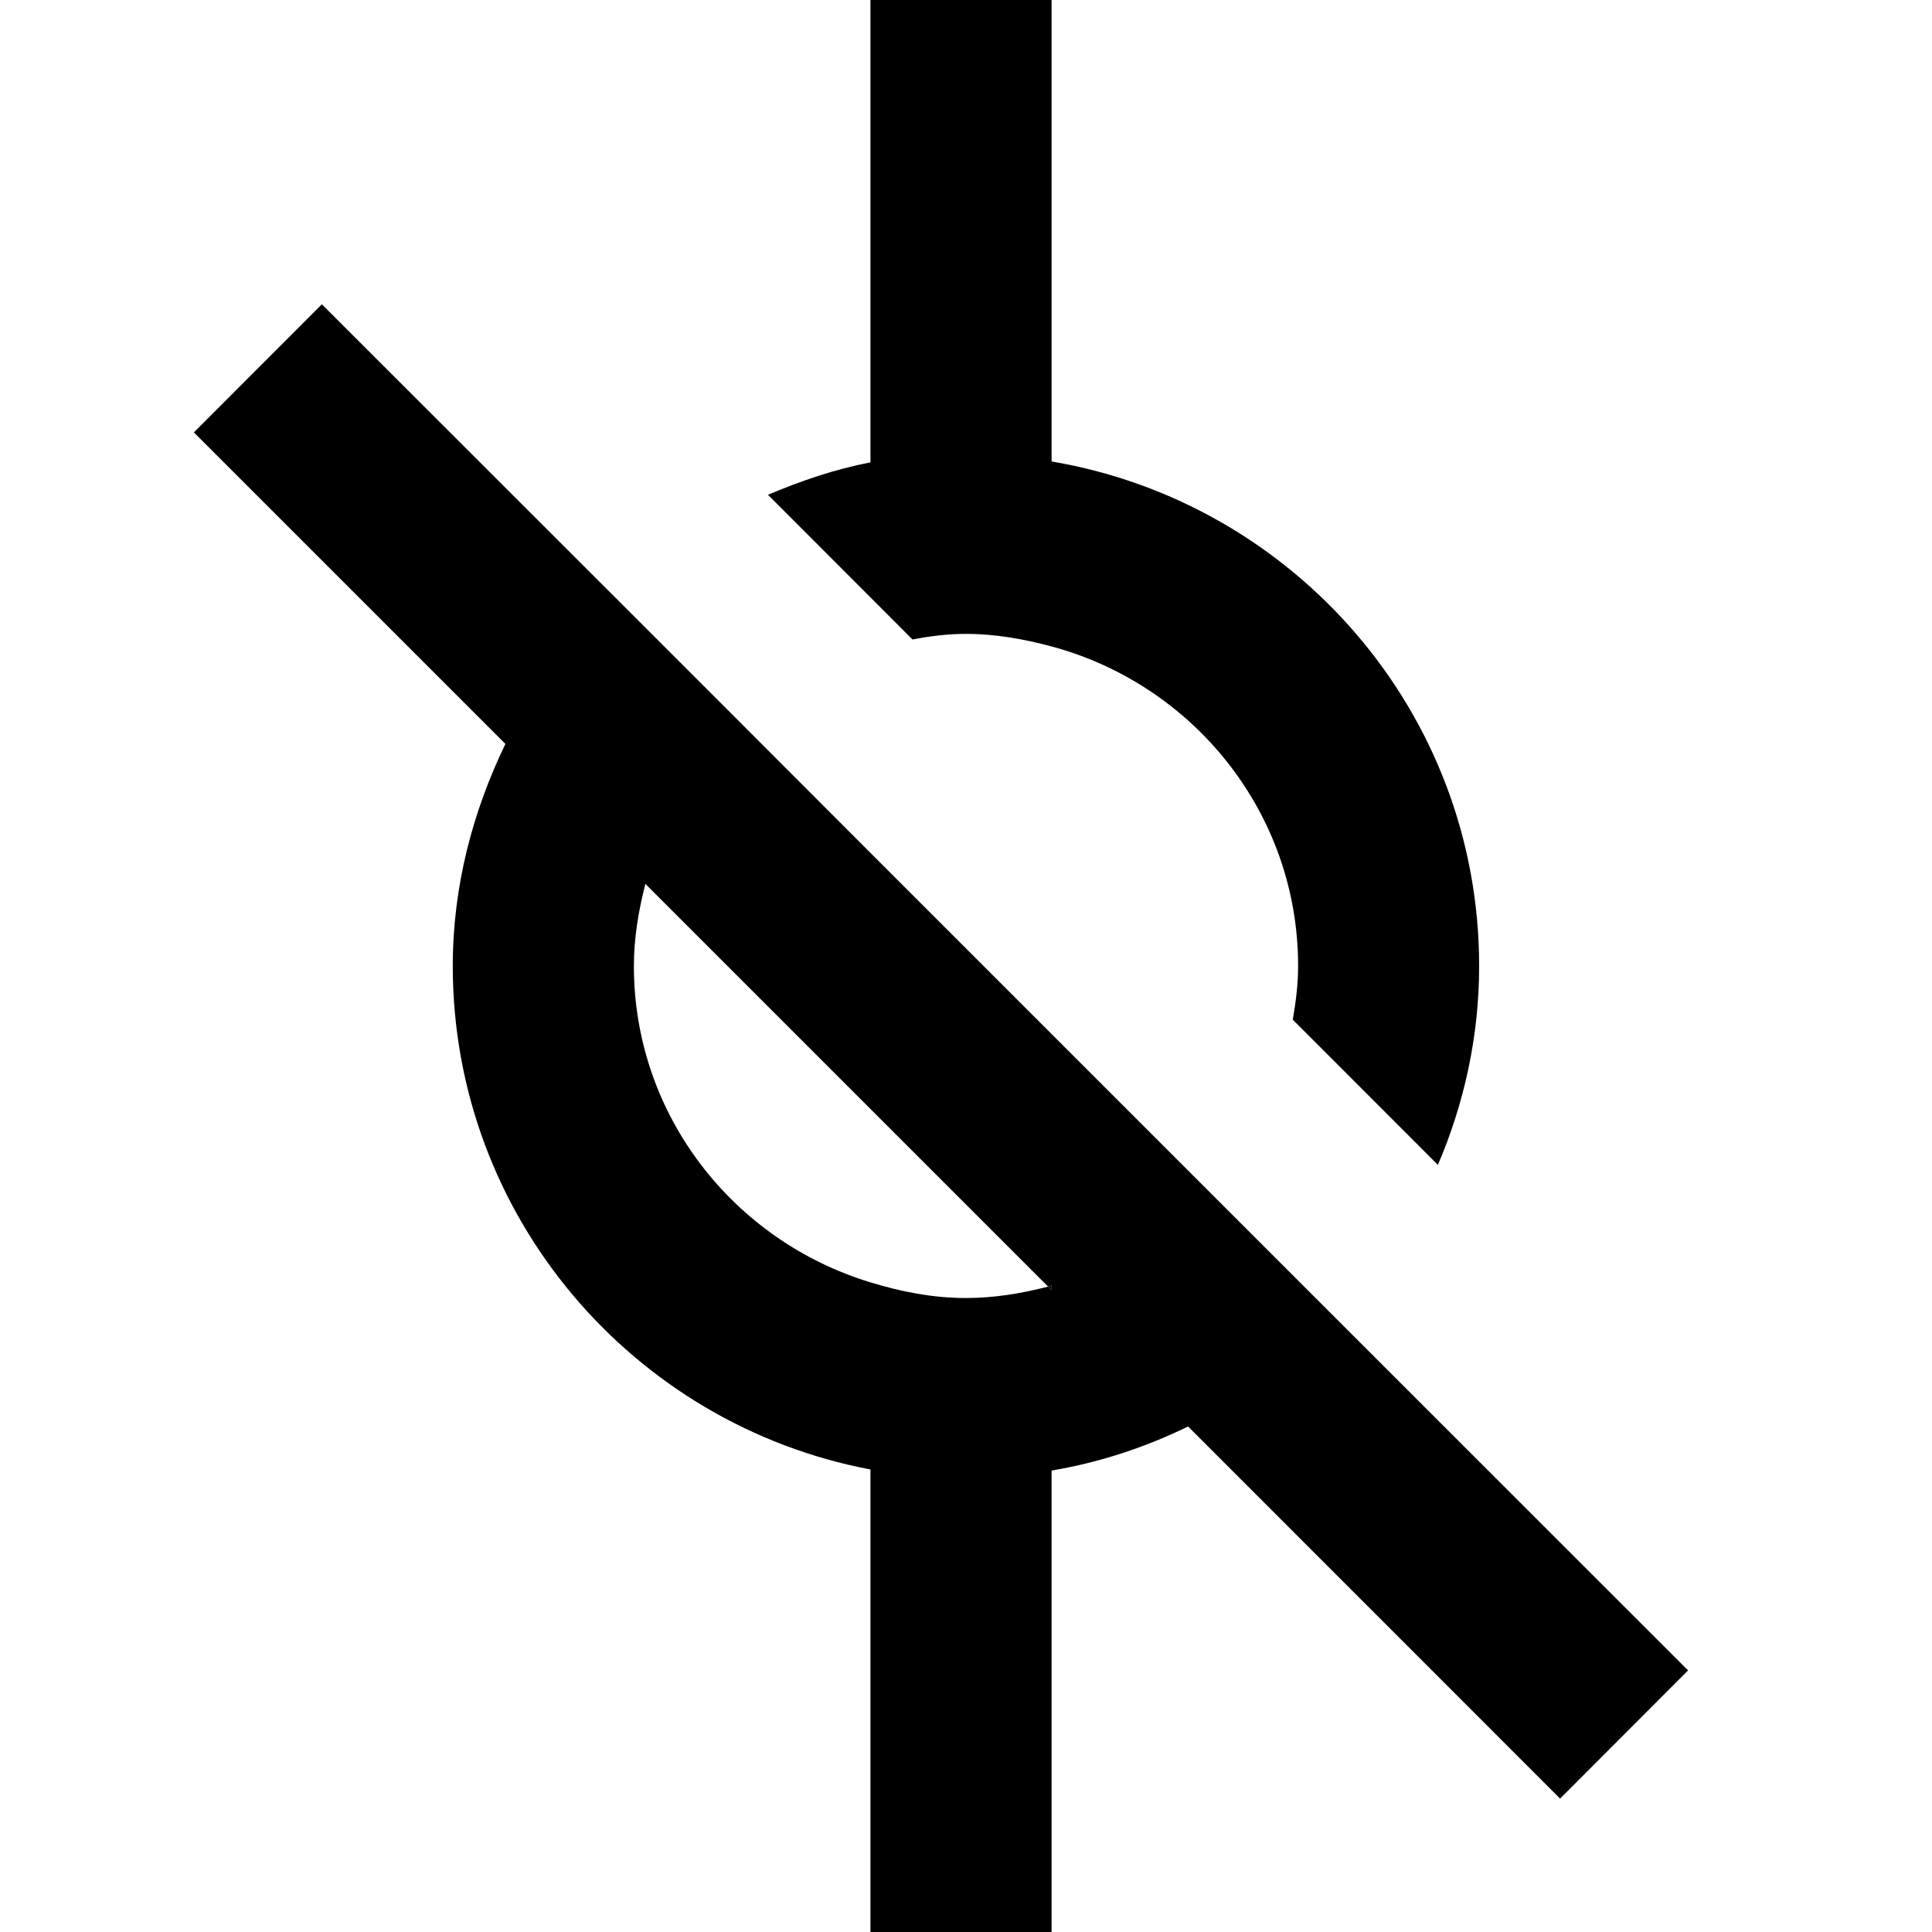 <?xml version="1.0" encoding="UTF-8" standalone="no"?>
<svg width="20px" height="20px" viewBox="0 0 20 20" version="1.1" xmlns="http://www.w3.org/2000/svg" xmlns:xlink="http://www.w3.org/1999/xlink">
<g>
	<path d="M10.85,13.319 C10.576,13.389 10.295,13.437 10,13.437 C9.653,13.437 9.326,13.371 9.011,13.275 C7.6,12.847 6.562,11.55 6.562,10 C6.562,9.705 6.611,9.424 6.681,9.15 L9.011,11.48 L10.85,13.319 C10.862,13.315 10.873,13.311 10.886,13.307 L10.886,13.355 L10.85,13.319 Z M13.837,13.655 L12.512,12.33 L10.886,10.704 L9.011,8.829 L7.671,7.487 L6.346,6.162 L3.332,3.15 L2.007,4.476 L5.232,7.701 C4.894,8.4 4.687,9.174 4.687,10 C4.687,12.591 6.553,14.747 9.011,15.212 L9.011,20 L10.886,20 L10.886,15.223 C11.386,15.139 11.857,14.982 12.299,14.767 L16.15,18.619 L17.475,17.292 L13.837,13.655 Z"></path>
	<path d="M10.85,13.319 L10.886,13.355 L10.886,13.307 C10.873,13.311 10.862,13.315 10.85,13.319"></path>
	<path d="M10,6.562 C10.309,6.562 10.601,6.616 10.886,6.692 C12.351,7.086 13.438,8.412 13.438,10 C13.438,10.19 13.414,10.375 13.383,10.556 L14.885,12.059 C15.156,11.425 15.312,10.732 15.312,10 C15.312,7.374 13.394,5.202 10.886,4.777 L10.886,0 L9.011,0 L9.011,4.787 C8.64,4.857 8.289,4.979 7.95,5.122 L9.446,6.62 C9.626,6.585 9.81,6.562 10,6.562"></path>
</g>
</svg>
